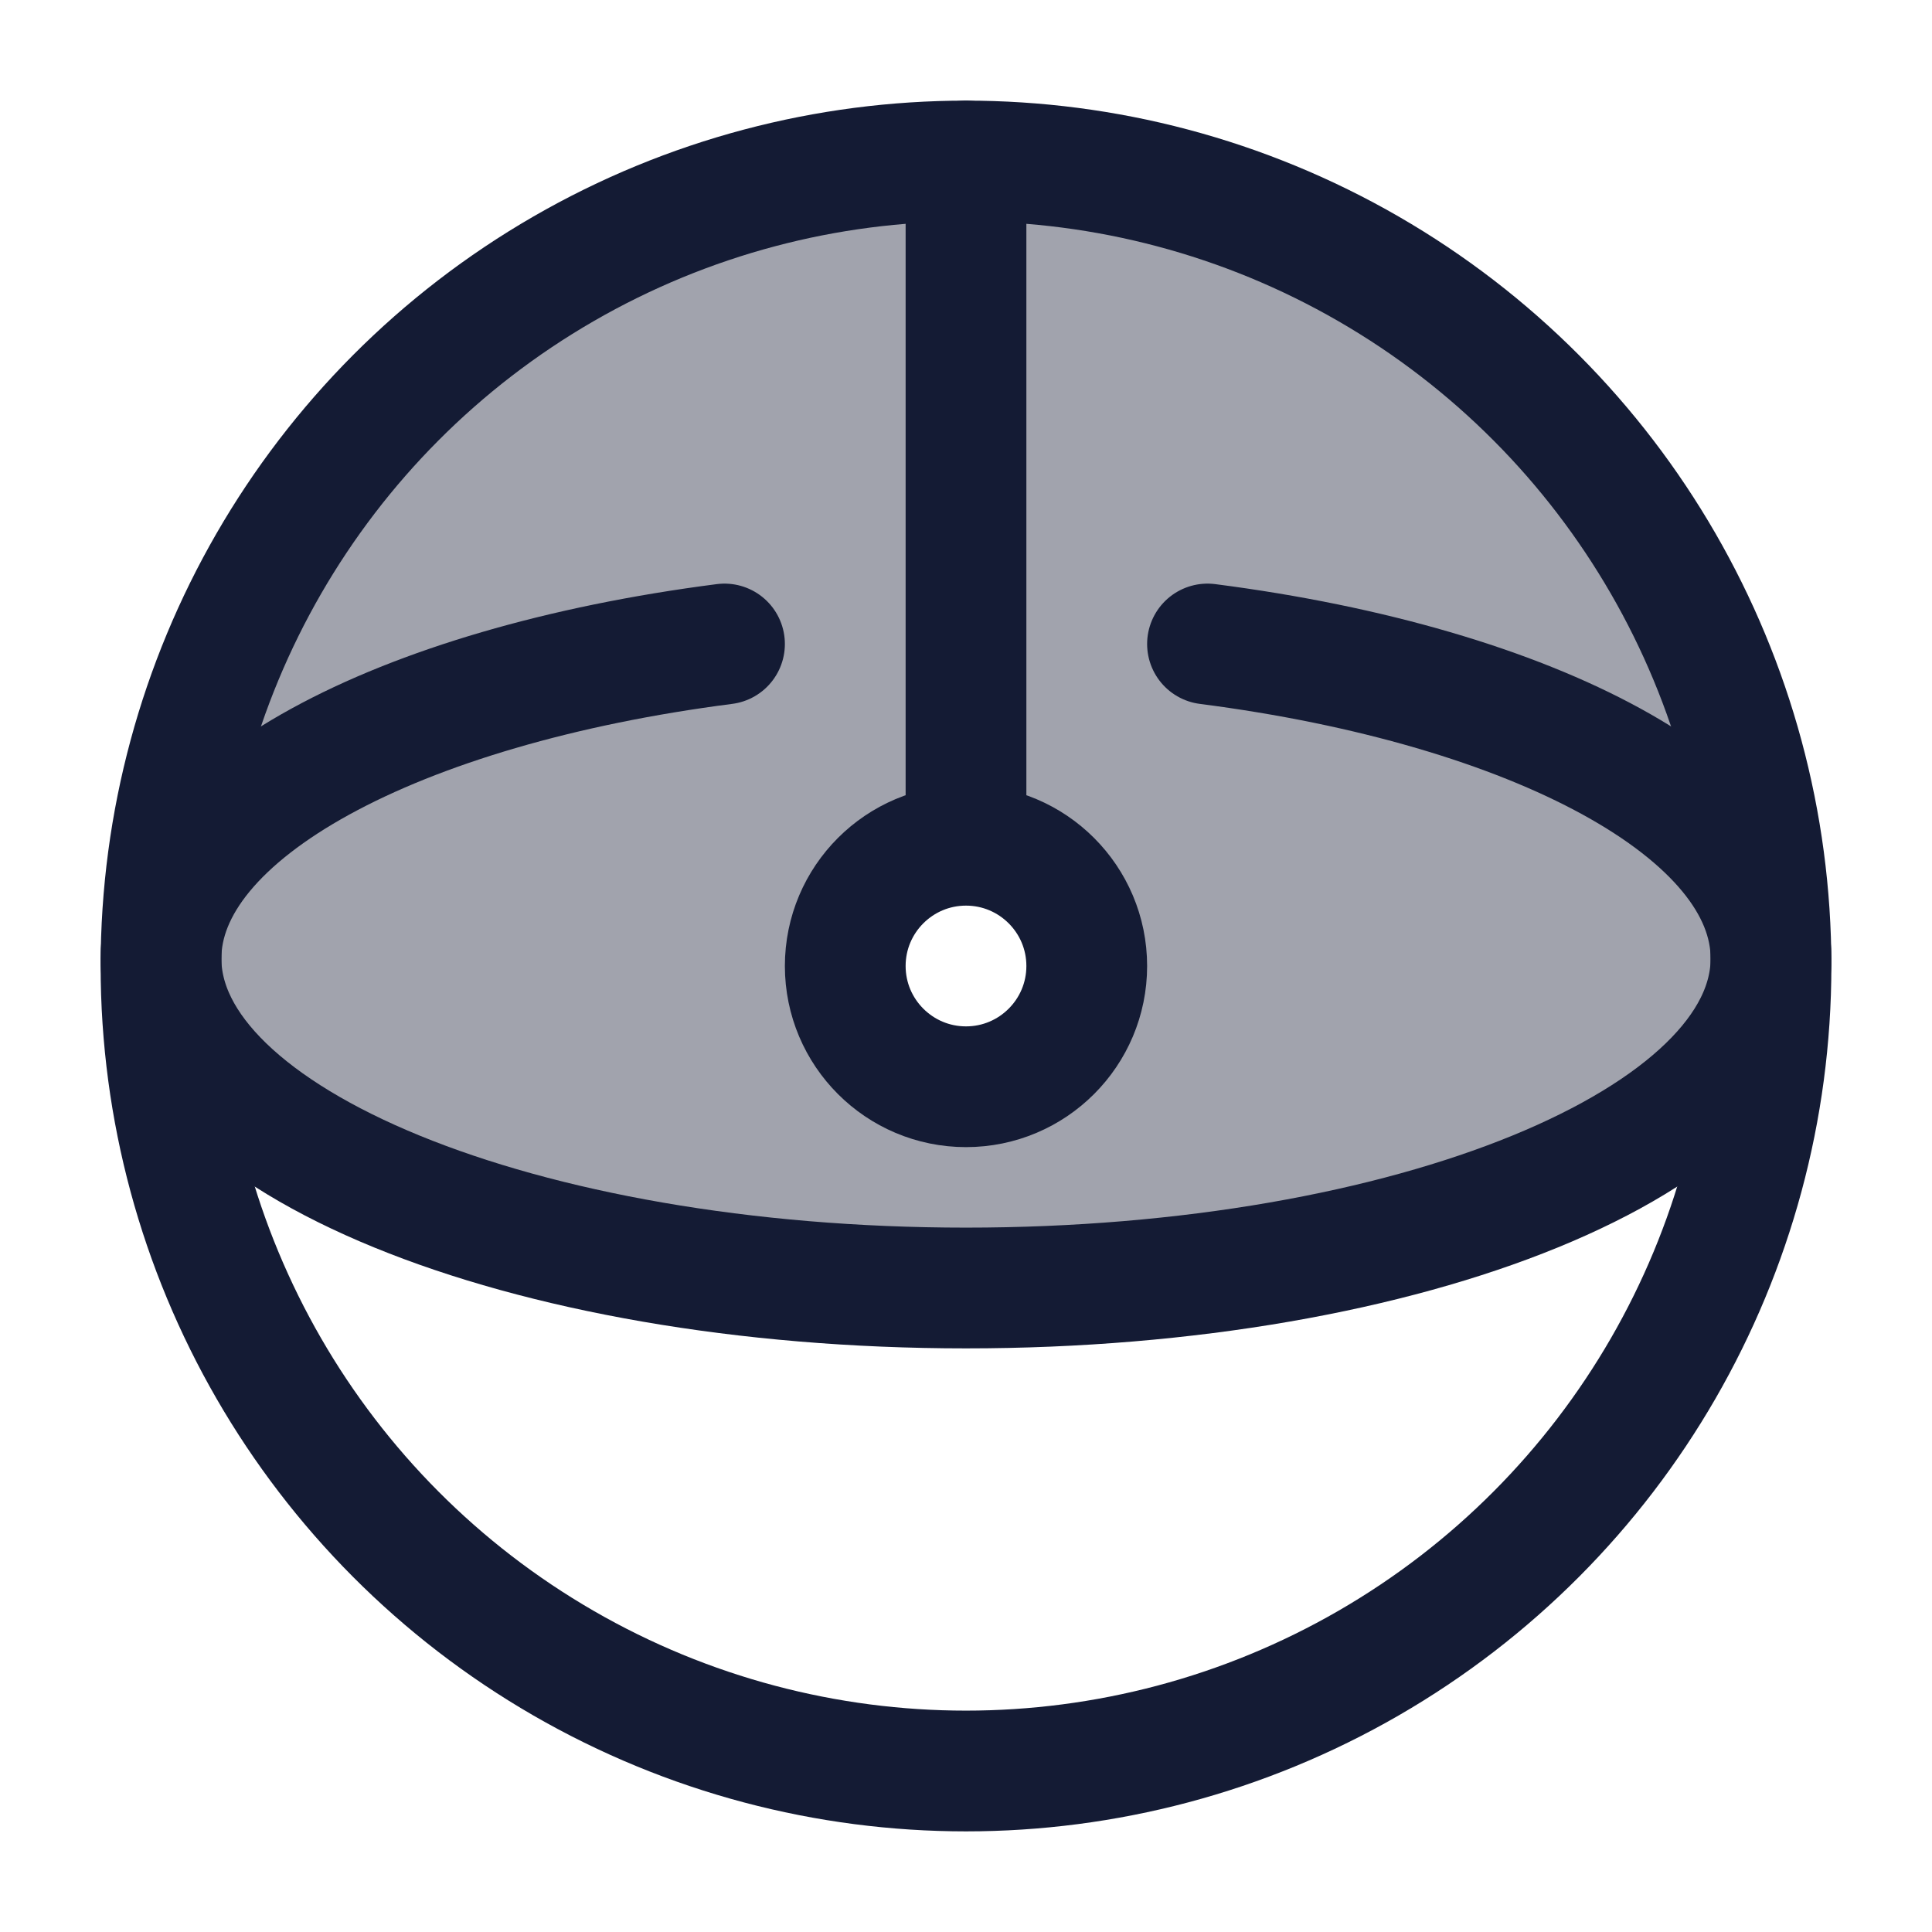 <svg width="24" height="24" viewBox="0 0 24 24" fill="none" xmlns="http://www.w3.org/2000/svg">
<path opacity="0.4" fill-rule="evenodd" clip-rule="evenodd" d="M12 2C17.523 2 22 6.477 22 12C21 13.5 19 15.5 12 16C6.4 16.4 3 13.5 2 12C2 6.477 6.477 2 12 2ZM12 13.5C12.828 13.5 13.5 12.828 13.5 12C13.5 11.172 12.828 10.5 12 10.5C11.172 10.5 10.5 11.172 10.5 12C10.5 12.828 11.172 13.5 12 13.5Z" fill="#141B34"/>
<circle cx="12" cy="12" r="10" stroke="#141B34" stroke-width="1.5"/>
<path d="M15 8C19.057 8.522 22 10.073 22 11.906C22 14.167 17.523 16 12 16C6.477 16 2 14.167 2 11.906C2 10.073 4.943 8.522 9 8" stroke="#141B34" stroke-width="1.5" stroke-linecap="round"/>
<path d="M12 10.5C11.172 10.5 10.5 11.172 10.5 12C10.5 12.828 11.172 13.5 12 13.5C12.828 13.5 13.5 12.828 13.5 12C13.5 11.172 12.828 10.5 12 10.5ZM12 10.5V2" stroke="#141B34" stroke-width="1.5" stroke-linecap="round"/>
</svg>
